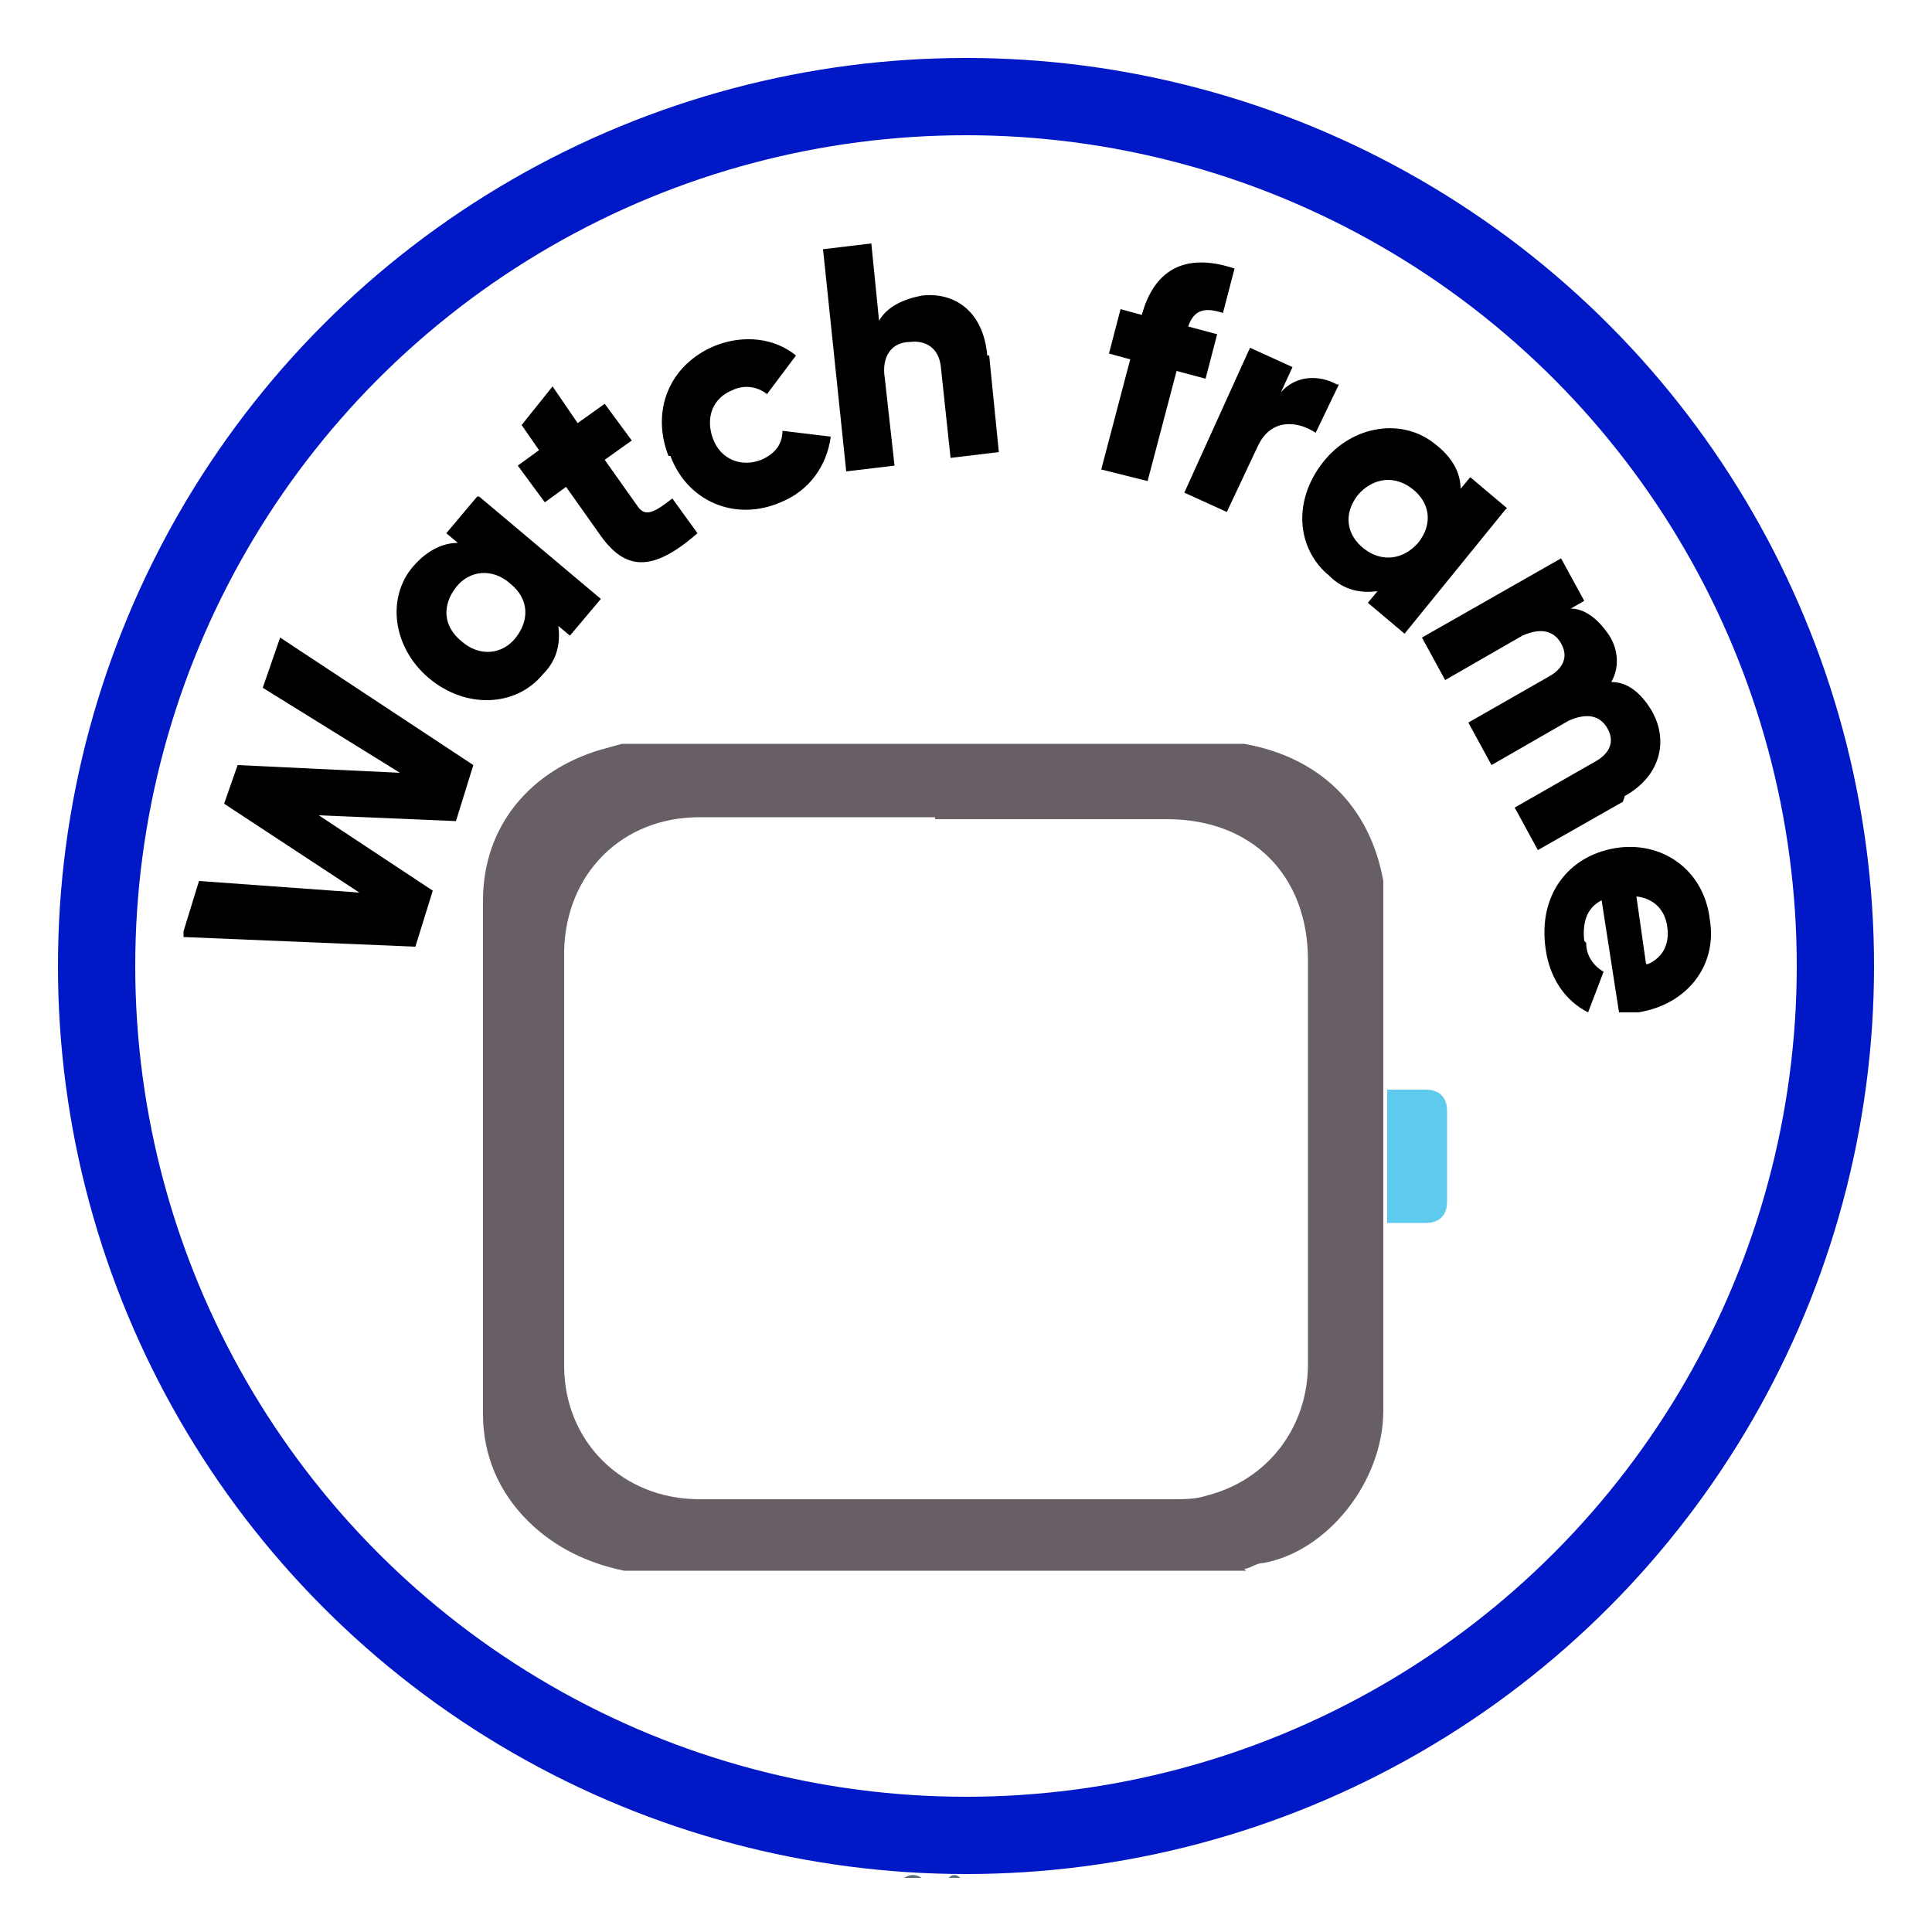 <?xml version="1.0" encoding="UTF-8"?><svg id="Layer_1" xmlns="http://www.w3.org/2000/svg" viewBox="0 0 100 100"><defs><style>.cls-1{fill:none;stroke:#0018c6;stroke-miterlimit:10;stroke-width:4px;}.cls-2{fill:#685e66;}.cls-3{fill:#5ecaed;}.cls-4{fill:#5d707d;}</style></defs><circle class="cls-1" cx="50" cy="50" r="45"/><path class="cls-4" d="m46.8,97.2c.3-.2.6-.2.9,0h-.9Z"/><path class="cls-4" d="m49.1,97.2c.2-.2.4-.2.6,0h-.6Z"/><path class="cls-2" d="m64.5,81.3h-32.2c-1.9-.4-3.6-1.2-5-2.6-1.5-1.5-2.3-3.4-2.3-5.5,0-8.9,0-17.7,0-26.6,0-3.8,2.4-6.7,6.1-7.8.4-.1.7-.2,1.1-.3h32.2c3.9.7,6.5,3.2,7.2,7.1,0,.2,0,.5,0,.7,0,3.4,0,6.7,0,10.1v6.9c0,3.2,0,6.5,0,9.7,0,3.7-2.9,7.3-6.2,7.9-.4,0-.7.3-1,.3Zm-16.1-39h-12.2c-4,0-6.9,2.9-7,6.9,0,7.2,0,14.3,0,21.5,0,3.9,3,6.9,7,6.9,8.2,0,16.3,0,24.5,0,.6,0,1.2,0,1.8-.2,3.1-.8,5.2-3.5,5.2-6.8,0-7,0-13.9,0-20.9,0-4.4-2.9-7.3-7.3-7.3-4,0-8,0-12,0Z"/><path class="cls-3" d="m71.8,63.3v-6.9c.7,0,1.4,0,2,0,.7,0,1.1.4,1.1,1.1,0,1.6,0,3.2,0,4.7,0,.7-.4,1.1-1.1,1.1-.7,0-1.4,0-2,0Z"/><path d="m9.5,48.2l.8-2.6,8.3.6-7-4.6.7-2,8.4.4-7.1-4.4.9-2.6,10,6.6-.9,2.9-7.1-.3,5.9,3.9-.9,2.9-12-.5Z"/><path d="m24.8,25.7l6.3,5.3-1.6,1.9-.6-.5c.1.8,0,1.7-.8,2.5-1.4,1.7-4,1.8-5.9.2-1.9-1.6-2.2-4.2-.8-5.8.7-.8,1.5-1.2,2.3-1.2l-.6-.5,1.6-1.9Zm1.6,4.5c-.9-.8-2.1-.7-2.8.2-.7.9-.7,2,.3,2.8.9.8,2.1.7,2.8-.2.7-.9.7-2-.3-2.8Z"/><path d="m31.3,23.8l1.7,2.4c.4.6.9.3,1.8-.4l1.3,1.8c-2.4,2.1-3.8,1.9-5.1,0l-1.7-2.4-1.1.8-1.4-1.9,1.1-.8-.9-1.3,1.6-2,1.3,1.9,1.4-1,1.4,1.9-1.4,1Z"/><path d="m34.6,23.6c-.9-2.3,0-4.7,2.4-5.7,1.5-.6,3.1-.4,4.2.5l-1.5,2c-.5-.4-1.2-.5-1.8-.2-1,.4-1.4,1.4-1,2.5.4,1.1,1.5,1.5,2.5,1.1.7-.3,1.1-.8,1.1-1.5l2.5.3c-.2,1.5-1.1,2.8-2.6,3.4-2.3,1-4.8,0-5.7-2.4Z"/><path d="m51.2,18.4l.5,5-2.5.3-.5-4.7c-.1-1-.8-1.4-1.6-1.3-.9,0-1.5.7-1.3,1.9l.5,4.5-2.5.3-1.2-11.5,2.5-.3.4,4c.4-.7,1.2-1.1,2.2-1.3,1.7-.2,3.2.8,3.4,3.1Z"/><path d="m61.5,16.9l1.5.4-.6,2.3-1.5-.4-1.5,5.7-2.4-.6,1.5-5.7-1.1-.3.6-2.3,1.1.3c.6-2.2,2.1-3.3,4.8-2.4l-.6,2.3c-.9-.3-1.5-.2-1.8.7Z"/><path d="m69.3,19.9l-1.2,2.5c-.9-.6-2.3-.8-3,.7l-1.6,3.4-2.2-1,3.4-7.5,2.2,1-.6,1.3c.8-.9,2-.9,2.9-.4Z"/><path d="m77.9,26.4l-5.2,6.4-1.9-1.6.5-.6c-.8.1-1.7,0-2.5-.8-1.7-1.4-1.9-3.9-.3-5.9,1.5-1.9,4.1-2.3,5.8-.9.9.7,1.3,1.5,1.3,2.3l.5-.6,1.9,1.6Zm-4.5,1.7c.8-1,.6-2.1-.3-2.8-.9-.7-2-.6-2.8.3-.8,1-.6,2.1.3,2.8.9.7,2,.6,2.8-.3Z"/><path d="m84,41.5l-4.4,2.5-1.2-2.2,4.2-2.4c.7-.4,1-1,.6-1.7-.4-.7-1.1-.8-2-.4l-4,2.3-1.2-2.2,4.2-2.4c.7-.4,1-1,.6-1.7-.4-.7-1.1-.8-2-.4l-4,2.3-1.2-2.2,7.2-4.1,1.2,2.2-.7.4c.7,0,1.4.5,2,1.4.5.8.5,1.7.1,2.4.8,0,1.5.5,2.1,1.5.9,1.6.4,3.4-1.4,4.4Z"/><path d="m82.1,48.8c0,.7.4,1.2.9,1.5l-.8,2.1c-1.2-.6-2-1.8-2.2-3.3-.4-2.8,1.2-4.8,3.6-5.2,2.4-.4,4.6,1.1,4.9,3.7.4,2.4-1.2,4.4-3.7,4.8-.3,0-.7,0-1,0l-.9-5.8c-.8.4-1,1.2-.9,2.1Zm3.2,1.1c.9-.4,1.1-1.2,1-1.9-.1-.9-.7-1.5-1.6-1.6l.5,3.5Z"/></svg>